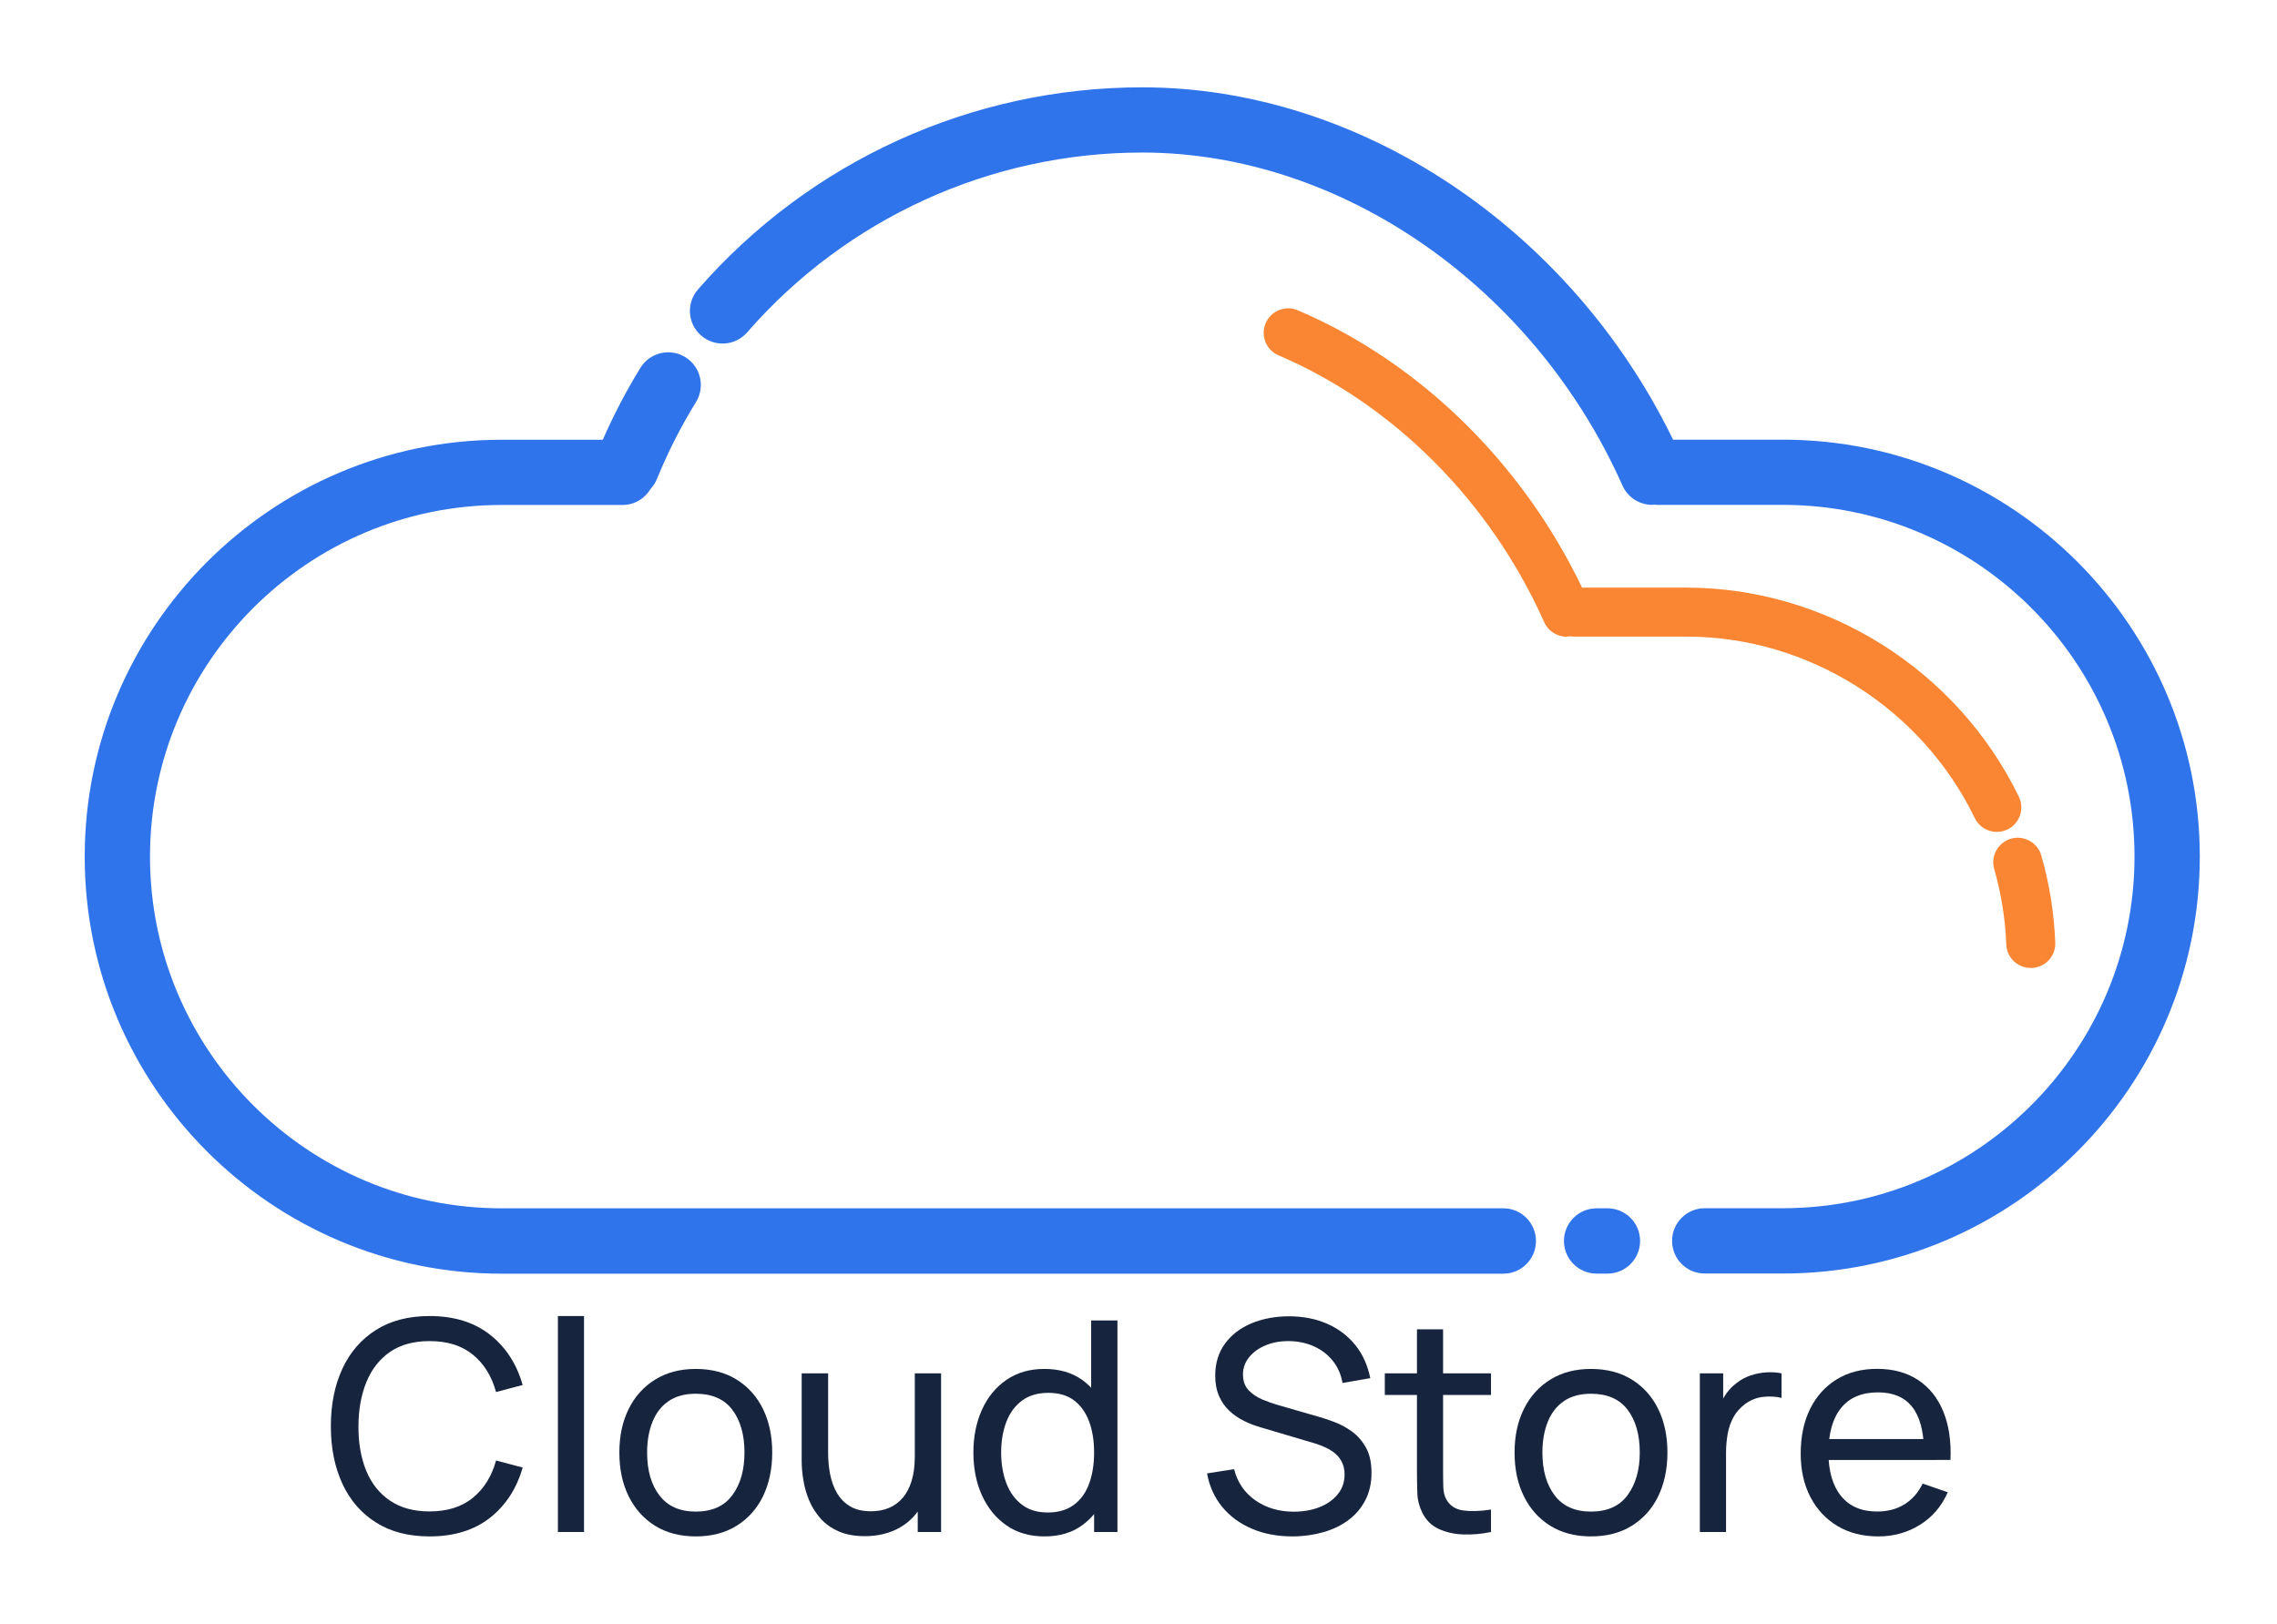 <?xml version="1.0" encoding="utf-8"?>
<!-- Generator: Adobe Illustrator 27.3.1, SVG Export Plug-In . SVG Version: 6.00 Build 0)  -->
<svg version="1.1" id="Camada_1" xmlns="http://www.w3.org/2000/svg" xmlns:xlink="http://www.w3.org/1999/xlink" x="0px" y="0px"
	 viewBox="0 0 279 199" style="enable-background:new 0 0 279 199;" xml:space="preserve">
<style type="text/css">
	.st0{fill:#2F74EB;}
	.st1{fill:#FA8633;}
	.st2{fill:#16243E;}
</style>
<path class="st0" d="M184.21,148.05H61.47c-23.76,0-43.09-19.33-43.09-43.09c0-23.76,19.33-43.09,43.09-43.09h14.82
	c1.48,0,2.75-0.81,3.45-2c0.31-0.34,0.57-0.73,0.75-1.18c1.33-3.26,2.94-6.43,4.79-9.43c1.16-1.88,0.57-4.34-1.31-5.5
	c-1.88-1.16-4.34-0.57-5.5,1.31c-1.74,2.82-3.28,5.78-4.61,8.81H61.47c-28.17,0-51.09,22.92-51.09,51.09
	c0,28.17,22.92,51.09,51.09,51.09h122.73c2.21,0,4-1.79,4-4S186.42,148.05,184.21,148.05z"/>
<path class="st0" d="M196.96,148.05h-1.33c-2.21,0-4,1.79-4,4s1.79,4,4,4h1.33c2.21,0,4-1.79,4-4S199.17,148.05,196.96,148.05z"/>
<path class="st0" d="M218.44,53.87H205c-12.6-25.92-38.43-43.17-65.05-43.17c-20.87,0-40.71,9.03-54.43,24.77
	c-1.45,1.67-1.28,4.19,0.39,5.64c1.67,1.45,4.19,1.28,5.64-0.39c12.2-14,29.85-22.03,48.4-22.03c24.32,0,47.97,16.39,58.85,40.8
	c0.66,1.49,2.12,2.37,3.66,2.37c0.08,0,0.17-0.02,0.25-0.03c0.08,0.01,0.16,0.03,0.25,0.03h15.49c23.76,0,43.09,19.33,43.09,43.09
	c0,23.76-19.33,43.09-43.09,43.09h-9.57c-2.21,0-4,1.79-4,4s1.79,4,4,4h9.57c28.17,0,51.09-22.92,51.09-51.09
	C269.53,76.79,246.62,53.87,218.44,53.87z"/>
<path class="st1" d="M192.35,77.96c0.13,0.02,0.26,0.04,0.39,0.04h13.89c14.92,0,28.79,8.73,35.34,22.24
	c0.52,1.07,1.59,1.69,2.7,1.69c0.44,0,0.88-0.1,1.31-0.3c1.49-0.72,2.11-2.52,1.39-4.01C239.81,82.06,223.82,72,206.62,72h-12.77
	c-7.33-15.29-19.92-27.62-34.83-33.98c-1.52-0.65-3.29,0.06-3.94,1.58c-0.65,1.52,0.06,3.29,1.58,3.94
	c14.11,6.02,25.97,17.94,32.55,32.69c0.5,1.12,1.59,1.78,2.74,1.78C192.09,78,192.22,77.98,192.35,77.96z"/>
<path class="st1" d="M244.35,106.48c0.86,3,1.36,6.11,1.48,9.24c0.06,1.62,1.39,2.88,3,2.88c0.04,0,0.08,0,0.12,0
	c1.66-0.06,2.95-1.46,2.88-3.11c-0.14-3.61-0.71-7.2-1.71-10.67c-0.46-1.59-2.12-2.51-3.71-2.06
	C244.81,103.23,243.89,104.89,244.35,106.48z"/>
<g>
	<g>
		<path class="st2" d="M52.63,188.25c-2.58,0-4.77-0.57-6.57-1.71s-3.17-2.72-4.11-4.75c-0.94-2.03-1.41-4.37-1.41-7.04
			s0.47-5.01,1.41-7.04c0.94-2.03,2.31-3.61,4.11-4.75c1.8-1.14,3.99-1.71,6.57-1.71c3,0,5.47,0.76,7.41,2.29
			c1.94,1.52,3.27,3.58,4,6.16l-3.26,0.86c-0.53-1.93-1.47-3.46-2.83-4.57c-1.36-1.12-3.13-1.67-5.32-1.67
			c-1.93,0-3.54,0.44-4.82,1.31c-1.28,0.88-2.25,2.1-2.9,3.67s-0.98,3.39-0.99,5.45c-0.01,2.06,0.31,3.88,0.95,5.45
			c0.65,1.57,1.62,2.79,2.92,3.67s2.91,1.32,4.84,1.32c2.18,0,3.96-0.56,5.32-1.68s2.31-2.64,2.83-4.56l3.26,0.86
			c-0.73,2.58-2.07,4.63-4,6.16C58.1,187.49,55.63,188.25,52.63,188.25z"/>
		<path class="st2" d="M68.36,187.71v-26.46h3.2v26.46H68.36z"/>
		<path class="st2" d="M85.25,188.25c-1.93,0-3.6-0.44-5-1.31c-1.4-0.88-2.47-2.08-3.23-3.63c-0.76-1.54-1.13-3.32-1.13-5.34
			c0-2.03,0.38-3.81,1.15-5.35c0.77-1.54,1.85-2.74,3.26-3.6c1.4-0.86,3.05-1.29,4.95-1.29c1.94,0,3.62,0.44,5.02,1.31
			c1.4,0.88,2.48,2.08,3.23,3.62s1.12,3.31,1.12,5.31c0,2.03-0.38,3.81-1.13,5.36s-1.84,2.75-3.24,3.62
			C88.85,187.82,87.18,188.25,85.25,188.25z M85.25,185.21c2,0,3.5-0.67,4.49-2.02c0.99-1.34,1.48-3.08,1.48-5.22
			c0-2.18-0.5-3.93-1.49-5.24c-1-1.31-2.49-1.96-4.48-1.96c-1.36,0-2.47,0.31-3.35,0.92c-0.88,0.61-1.53,1.46-1.96,2.54
			c-0.43,1.08-0.65,2.33-0.65,3.74c0,2.18,0.5,3.94,1.51,5.26C81.81,184.55,83.29,185.21,85.25,185.21z"/>
		<path class="st2" d="M105.97,188.22c-1.26,0-2.33-0.2-3.22-0.59c-0.89-0.4-1.63-0.92-2.21-1.58s-1.05-1.39-1.39-2.2
			c-0.34-0.8-0.57-1.63-0.71-2.47s-0.21-1.63-0.21-2.36v-10.75h3.24v9.74c0,0.91,0.08,1.79,0.25,2.65c0.17,0.85,0.45,1.62,0.85,2.3
			c0.4,0.68,0.94,1.22,1.62,1.62c0.68,0.4,1.53,0.59,2.55,0.59c0.8,0,1.53-0.14,2.19-0.41c0.65-0.28,1.21-0.69,1.68-1.23
			c0.47-0.55,0.83-1.24,1.09-2.08c0.26-0.84,0.39-1.82,0.39-2.93l2.11,0.65c0,1.87-0.34,3.49-1.02,4.84
			c-0.68,1.36-1.63,2.4-2.86,3.12S107.63,188.22,105.97,188.22z M112.45,187.71v-5.2h-0.36v-14.24h3.22v19.44H112.45z"/>
		<path class="st2" d="M127.98,188.25c-1.81,0-3.37-0.45-4.66-1.35c-1.3-0.9-2.29-2.13-3-3.68c-0.7-1.55-1.05-3.3-1.05-5.25
			c0-1.94,0.35-3.69,1.05-5.24c0.7-1.55,1.7-2.77,3-3.66c1.3-0.89,2.84-1.34,4.64-1.34c1.84,0,3.38,0.45,4.63,1.34
			c1.25,0.89,2.19,2.11,2.84,3.65c0.64,1.54,0.96,3.29,0.96,5.25c0,1.94-0.32,3.69-0.96,5.24c-0.64,1.55-1.59,2.78-2.84,3.68
			C131.34,187.8,129.8,188.25,127.98,188.25z M128.38,185.32c1.31,0,2.38-0.32,3.22-0.95c0.84-0.63,1.46-1.5,1.86-2.61
			c0.4-1.11,0.6-2.37,0.6-3.79c0-1.43-0.2-2.69-0.61-3.8c-0.41-1.1-1.02-1.96-1.84-2.58c-0.82-0.62-1.87-0.93-3.14-0.93
			c-1.32,0-2.41,0.32-3.27,0.97c-0.86,0.65-1.49,1.52-1.91,2.63c-0.41,1.1-0.62,2.34-0.62,3.71c0,1.38,0.21,2.62,0.63,3.74
			c0.42,1.11,1.05,1.99,1.9,2.64C126.04,185,127.1,185.32,128.38,185.32z M134.06,187.71v-14.31h-0.36v-11.61h3.22v25.92H134.06z"/>
		<path class="st2" d="M158.36,188.25c-1.84,0-3.49-0.31-4.96-0.94c-1.47-0.62-2.68-1.51-3.64-2.67c-0.95-1.16-1.58-2.53-1.86-4.11
			l3.31-0.52c0.42,1.63,1.29,2.91,2.62,3.83c1.33,0.92,2.89,1.38,4.69,1.38c1.16,0,2.21-0.18,3.15-0.55s1.68-0.89,2.24-1.58
			c0.56-0.68,0.84-1.49,0.84-2.43c0-0.56-0.1-1.06-0.31-1.48c-0.2-0.42-0.47-0.77-0.81-1.06s-0.72-0.53-1.15-0.74
			c-0.43-0.2-0.88-0.38-1.35-0.52l-6.61-1.96c-0.72-0.2-1.42-0.47-2.09-0.8s-1.27-0.74-1.8-1.24c-0.53-0.5-0.95-1.1-1.26-1.81
			c-0.31-0.71-0.47-1.54-0.47-2.5c0-1.52,0.4-2.83,1.2-3.92s1.88-1.92,3.25-2.49c1.37-0.57,2.91-0.86,4.63-0.86
			c1.74,0.01,3.3,0.32,4.67,0.93c1.37,0.61,2.51,1.47,3.42,2.6c0.91,1.13,1.51,2.48,1.83,4.05l-3.4,0.59
			c-0.18-1.04-0.58-1.95-1.2-2.72c-0.62-0.77-1.39-1.36-2.31-1.77c-0.92-0.41-1.94-0.63-3.04-0.64c-1.06-0.01-2.01,0.16-2.86,0.51
			c-0.85,0.35-1.53,0.84-2.03,1.46s-0.76,1.32-0.76,2.11c0,0.8,0.23,1.45,0.68,1.93c0.46,0.48,1.02,0.86,1.68,1.14
			c0.67,0.28,1.32,0.51,1.95,0.69l4.93,1.42c0.56,0.16,1.21,0.37,1.95,0.65c0.74,0.28,1.46,0.66,2.15,1.16
			c0.7,0.5,1.27,1.16,1.73,1.98s0.68,1.86,0.68,3.1s-0.25,2.36-0.75,3.33c-0.5,0.97-1.19,1.79-2.08,2.45
			c-0.89,0.66-1.92,1.16-3.1,1.49S159.71,188.25,158.36,188.25z"/>
		<path class="st2" d="M169.68,170.92v-2.65h13.01v2.65H169.68z M182.7,187.71c-1.15,0.24-2.29,0.34-3.41,0.3s-2.12-0.27-3.01-0.68
			s-1.54-1.07-1.99-1.95c-0.38-0.77-0.59-1.54-0.62-2.33c-0.03-0.79-0.05-1.68-0.05-2.67v-17.5h3.2v17.35
			c0,0.79,0.01,1.47,0.03,2.03c0.02,0.56,0.14,1.05,0.37,1.46c0.43,0.77,1.12,1.22,2.06,1.35c0.94,0.13,2.08,0.1,3.41-0.11V187.71z"
			/>
		<path class="st2" d="M194.94,188.25c-1.93,0-3.6-0.44-5-1.31c-1.4-0.88-2.47-2.08-3.23-3.63c-0.76-1.54-1.13-3.32-1.13-5.34
			c0-2.03,0.38-3.81,1.15-5.35c0.77-1.54,1.85-2.74,3.26-3.6c1.4-0.86,3.05-1.29,4.95-1.29c1.94,0,3.62,0.44,5.02,1.31
			s2.48,2.08,3.23,3.62s1.12,3.31,1.12,5.31c0,2.03-0.38,3.81-1.13,5.36s-1.84,2.75-3.24,3.62
			C198.54,187.82,196.87,188.25,194.94,188.25z M194.94,185.21c2,0,3.5-0.67,4.49-2.02s1.49-3.08,1.49-5.22
			c0-2.18-0.5-3.93-1.49-5.24c-1-1.31-2.49-1.96-4.48-1.96c-1.36,0-2.47,0.31-3.35,0.92c-0.88,0.61-1.53,1.46-1.96,2.54
			c-0.43,1.08-0.65,2.33-0.65,3.74c0,2.18,0.5,3.94,1.51,5.26C191.5,184.55,192.98,185.21,194.94,185.21z"/>
		<path class="st2" d="M208.28,187.71v-19.44h2.86v4.7l-0.47-0.61c0.23-0.6,0.52-1.15,0.89-1.66s0.78-0.92,1.23-1.24
			c0.5-0.41,1.07-0.72,1.71-0.93c0.64-0.21,1.28-0.34,1.94-0.38c0.66-0.04,1.28,0,1.85,0.12v3.01c-0.67-0.17-1.41-0.21-2.21-0.13
			s-1.55,0.37-2.23,0.86c-0.62,0.46-1.11,1-1.45,1.63c-0.34,0.63-0.58,1.31-0.71,2.05c-0.13,0.74-0.2,1.49-0.2,2.26v9.76H208.28z"/>
		<path class="st2" d="M230.15,188.25c-1.91,0-3.57-0.42-5-1.27c-1.42-0.85-2.53-2.03-3.32-3.55c-0.79-1.52-1.19-3.29-1.19-5.32
			c0-2.12,0.39-3.96,1.17-5.52c0.78-1.55,1.87-2.75,3.27-3.6c1.4-0.85,3.04-1.27,4.92-1.27c1.96,0,3.62,0.45,5,1.35
			c1.37,0.9,2.41,2.18,3.1,3.85c0.69,1.67,0.99,3.65,0.89,5.96h-3.24v-1.15c-0.04-2.39-0.52-4.17-1.46-5.36
			c-0.94-1.18-2.33-1.77-4.18-1.77c-1.98,0-3.49,0.64-4.52,1.91c-1.03,1.27-1.55,3.1-1.55,5.47c0,2.29,0.52,4.07,1.55,5.33
			c1.03,1.26,2.5,1.89,4.41,1.89c1.28,0,2.4-0.29,3.35-0.88c0.95-0.59,1.69-1.43,2.23-2.54l3.08,1.06
			c-0.76,1.72-1.89,3.05-3.41,3.99C233.73,187.78,232.03,188.25,230.15,188.25z M222.96,178.89v-2.57h14.36v2.57H222.96z"/>
	</g>
</g>
</svg>
